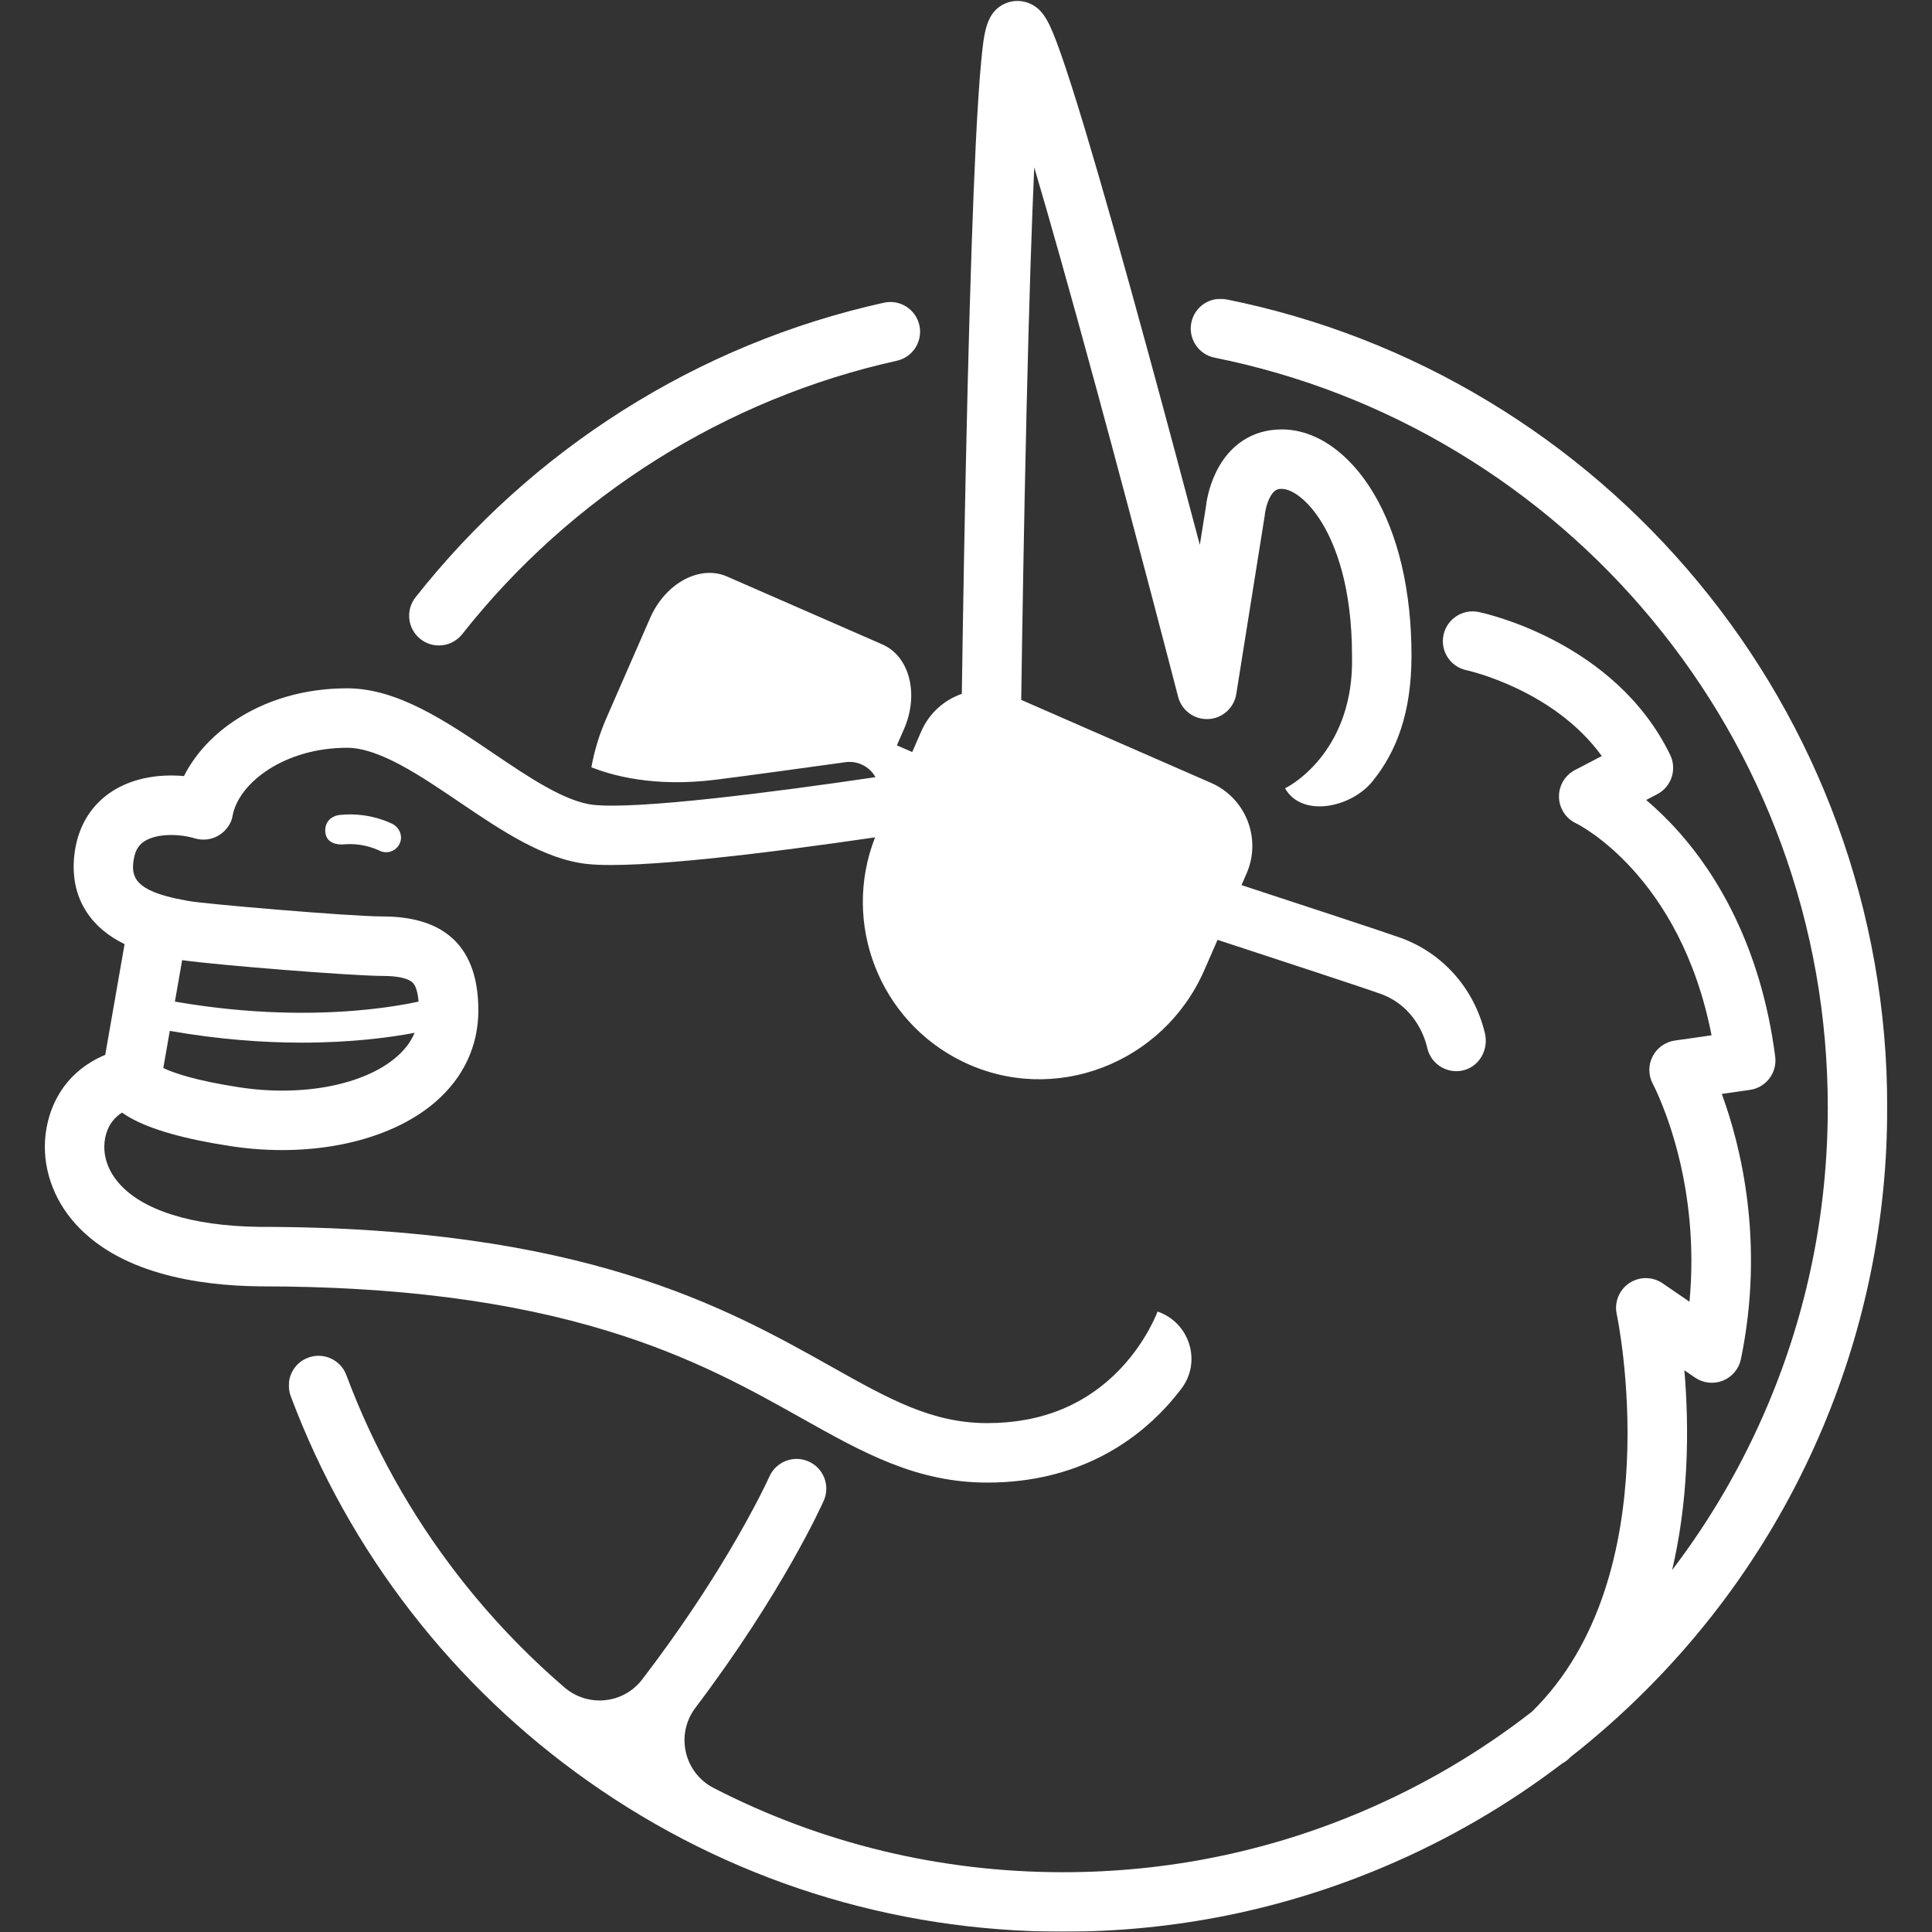 <?xml version="1.0" encoding="UTF-8"?>
<svg width="2068px" height="2068px" viewBox="0 0 2068 2068" version="1.1" xmlns="http://www.w3.org/2000/svg" xmlns:xlink="http://www.w3.org/1999/xlink">
    <rect x="0" y="0" width="2068" height="2068" fill="#333333" stroke="none"/>
    <!-- Generator: Sketch 63.1 (92452) - https://sketch.com -->
    <title>unicorn-white</title>
    <desc>Created with Sketch.</desc>
    <defs>
        <polygon id="path-1" points="0.091 0.146 1711.105 0.146 1711.105 1748 0.091 1748"></polygon>
    </defs>
    <g id="unicorn-white" stroke="none" stroke-width="1" fill="none" fill-rule="evenodd">
        <g id="unicorn" transform="translate(48, 1)">
            <g id="Page-1">
                <path d="M402.055,683.053 C407.895,687.66 414.845,689.894 421.747,689.894 C431.157,689.894 440.476,685.739 446.757,677.778 C563.623,529.646 728.818,425.723 911.91,385.154 C929.073,381.35 939.902,364.355 936.1,347.193 C932.298,330.031 915.306,319.205 898.14,323.004 C798.647,345.05 704.44,383.963 618.135,438.663 C533.441,492.342 458.967,559.527 396.78,638.351 C385.893,652.152 388.254,672.165 402.055,683.053" id="Fill-1" fill="#FFFFFF"></path>
                <path d="M361.54,1043.624 C377.856,1043.624 389.358,1046.253 393.928,1051.026 C397.184,1054.426 399.247,1061.31 400.019,1071.14 C386.131,1074.112 363.63,1078.103 333.87,1080.643 C289.767,1084.407 221.695,1085.469 139.219,1071.108 L146.966,1026.73 C183.477,1031.986 329.261,1043.624 361.54,1043.624 M376.144,1130.585 C341.383,1160.445 275.588,1173.13 208.524,1162.898 C160.921,1155.637 137.594,1147.374 126.806,1142.21 L133.745,1102.463 C186.977,1111.773 234.661,1115.04 275.281,1115.04 C328.864,1115.04 370.17,1109.384 395.788,1104.52 C391.84,1114.07 385.32,1122.703 376.144,1130.585 M810.185,1517.086 C876.009,1554.037 932.856,1585.95 1008.893,1585.95 C1105.259,1585.95 1166.008,1542.044 1200.002,1505.21 C1206.224,1498.468 1211.795,1491.707 1216.758,1485.119 C1238.499,1456.263 1225.216,1414.514 1191.014,1402.87 L1191.014,1402.87 L1191.066,1402.718 C1190.958,1403.026 1179.894,1433.869 1151.564,1463.814 C1114.851,1502.618 1066.85,1522.293 1008.893,1522.293 C949.502,1522.293 904.135,1496.826 841.346,1461.577 C729.097,1398.564 575.373,1312.269 229.966,1312.237 C156.959,1311.372 102.999,1294.244 78.01,1264.002 C62.372,1245.078 62.78,1227.022 64.414,1217.943 C67.134,1202.837 75.219,1194.503 82.671,1189.94 C85.125,1191.687 87.833,1193.423 90.822,1195.135 C113.245,1207.979 149.616,1218.305 198.925,1225.827 C284.848,1238.935 368.649,1220.942 417.623,1178.872 C447.978,1152.797 464.023,1118.794 464.023,1080.542 C464.023,1013.806 429.543,979.968 361.54,979.968 C326.804,979.968 169.153,966.431 153.908,963.4 C152.449,963.108 150.699,962.79 148.708,962.43 C94.545,952.643 92.443,936.431 95.097,919.273 C97.001,906.966 102.34,902.173 106.778,899.372 C120.275,890.854 144.086,891.421 160.63,896.382 C174.802,900.633 190.837,894.694 198.509,879.872 C199.806,877.365 200.518,874.609 201.043,871.835 C207.642,837.009 256.339,799.416 323.499,799.416 C357.842,799.416 401.537,828.999 443.792,857.609 C488.423,887.828 534.575,919.076 581.13,923.869 C635.994,929.52 780.949,911.057 888.678,895.29 C852.614,987.315 893.364,1091.825 982.112,1135.167 C1080.067,1183.005 1197.394,1137.387 1241.063,1037.504 L1255.269,1005.011 C1323.673,1027.402 1415.043,1057.442 1429.616,1062.725 C1467.047,1076.292 1477.457,1110.562 1479.755,1120.742 C1483.095,1135.53 1496.224,1145.567 1510.773,1145.567 C1513.819,1145.567 1516.93,1145.127 1520.021,1144.198 C1536.345,1139.291 1545.412,1121.693 1541.475,1105.109 C1530.156,1057.422 1496.555,1019.278 1451.307,1002.878 C1435.157,997.024 1339.031,965.459 1280.886,946.418 L1286.309,934.013 C1302.61,896.729 1285.599,853.29 1248.315,836.99 L1045.103,748.146 C1045.983,685.524 1047.895,562.265 1050.858,436.481 C1053.637,318.475 1056.456,235.898 1059.039,178.105 C1074.832,231.534 1096.326,307.306 1125.531,414.765 C1170.775,581.241 1212.635,743.228 1213.052,744.844 C1216.823,759.441 1230.294,769.379 1245.375,768.679 C1260.434,767.966 1272.927,756.785 1275.301,741.897 L1305.758,550.866 C1305.879,550.109 1305.972,549.348 1306.037,548.584 C1306.044,548.505 1307.093,539.921 1310.887,532.2 C1315.749,522.304 1320.504,522.304 1323.976,522.304 C1334.546,522.304 1352.072,533.728 1367.397,559.251 C1381.901,583.406 1399.191,627.648 1399.191,701.238 C1399.191,701.467 1399.194,701.695 1399.199,701.923 C1401.281,798.769 1338.38,837.779 1327.293,842.845 L1327.481,842.738 L1327.481,842.738 C1345.32,874.487 1397.918,863.786 1420.914,835.548 C1447.016,803.497 1462.848,761.565 1462.848,700.907 C1462.848,631.256 1448.67,570.946 1421.971,526.481 C1396.086,483.373 1360.368,458.648 1323.976,458.648 C1293.102,458.648 1268.164,474.801 1253.753,504.131 C1245.663,520.597 1243.341,536.362 1242.752,541.74 L1236.288,582.286 C1220.589,522.9 1201.569,451.614 1182.168,380.472 C1154.426,278.742 1131.324,197.133 1113.505,137.914 C1102.824,102.418 1093.9,74.525 1086.98,55.008 C1075.582,22.863 1069.188,10.261 1055.996,3.581 C1047.525,-0.709 1037.654,-1.164 1028.913,2.332 C1007.502,10.896 1005.237,34.144 1002.368,63.578 C1000.355,84.233 998.384,113.996 996.509,152.039 C993.38,215.522 990.43,303.379 987.743,413.169 C984.563,543.037 982.501,673.601 981.532,741.692 C962.787,748.188 946.701,762.179 938.128,781.789 L928.434,803.961 L912.022,796.818 L919.661,779.338 C935.969,742.048 925.593,701.511 896.49,688.793 L730.105,616.046 C701.014,603.328 664.207,623.24 647.899,660.517 L601.302,767.116 C593.6,784.748 588.202,802.649 585.006,820.345 C606.433,828.633 650.903,842.014 718.035,833.611 C749.176,829.728 816.053,820.511 844.113,816.615 C851.892,815.545 856.692,814.871 856.908,814.845 C870.291,812.982 882.893,819.738 889.099,830.881 C776.842,847.439 635.18,865.444 587.649,860.547 C557.012,857.393 517.597,830.706 479.48,804.899 C429.277,770.908 377.366,735.76 323.499,735.76 C277.581,735.76 235.075,748.314 200.576,772.065 C177.709,787.809 159.856,807.918 148.916,829.699 C124.034,827.466 95.956,830.93 72.805,845.539 C50.538,859.592 36.493,881.723 32.189,909.54 C26.063,949.135 40.76,982.346 73.571,1003.057 C77.433,1005.494 81.382,1007.635 85.344,1009.561 L64.646,1128.123 C59.89,1130.078 54.708,1132.594 49.391,1135.831 C17.019,1155.54 5.624,1185.229 1.765,1206.664 C-4.342,1240.583 5.562,1276.261 28.938,1304.551 C76.541,1362.157 164.231,1375.143 229.412,1375.892 C229.534,1375.893 229.656,1375.894 229.778,1375.894 C376.032,1375.894 498.329,1391.623 603.656,1423.98 C693.499,1451.581 755.491,1486.382 810.185,1517.086" id="Fill-3" fill="#FFFFFF"></path>
                <g id="Group-7" transform="translate(261, 318.67)">
                    <mask id="mask-2" fill="white">
                        <use xlink:href="#path-1"></use>
                    </mask>
                    <g id="Clip-6"></g>
                    <path d="M1657.307,561.676 C1622.814,467.718 1572.818,380.817 1508.705,303.387 C1445.112,226.585 1369.673,161.544 1284.486,110.069 C1197.538,57.531 1103.058,20.759 1003.67,0.774 C986.431,-2.683 969.656,8.472 966.191,25.703 C962.726,42.936 973.887,59.717 991.121,63.182 C1083.292,81.716 1170.918,115.82 1251.565,164.551 C1330.628,212.324 1400.646,272.695 1459.675,343.985 C1519.166,415.833 1565.555,496.457 1597.55,583.613 C1630.661,673.808 1647.449,768.723 1647.449,865.722 C1647.449,976.249 1625.81,1083.453 1583.131,1184.356 C1556.379,1247.605 1522.123,1306.669 1480.83,1360.894 C1488.832,1326.856 1493.883,1290.416 1495.862,1251.974 C1497.898,1212.451 1496.443,1176.336 1493.934,1147.08 L1505.331,1154.883 C1514.123,1160.903 1525.347,1162.124 1535.227,1158.135 C1545.108,1154.145 1552.338,1145.476 1554.487,1135.038 C1580.351,1009.415 1553.952,905.596 1533.982,851.242 L1564.098,846.94 C1581.337,844.478 1593.396,828.618 1591.162,811.347 C1575.658,691.55 1527.007,615.003 1488.922,571.883 C1476.346,557.643 1464.104,545.994 1453.03,536.617 L1464.83,530.461 C1480.103,522.493 1486.264,503.82 1478.732,488.327 C1419.606,366.704 1279.65,336.631 1273.721,335.41 C1256.507,331.865 1239.632,342.941 1236.087,360.158 C1232.542,377.375 1243.583,394.197 1260.801,397.742 C1261.832,397.96 1353.967,418.228 1405.553,489.588 L1376.821,504.579 C1366.108,510.168 1359.484,521.342 1359.722,533.423 C1359.959,545.504 1367.017,556.408 1377.941,561.572 C1379.116,562.128 1489.454,616.212 1523.025,788.505 L1483.8,794.109 C1473.479,795.583 1464.514,801.981 1459.836,811.298 C1455.158,820.615 1455.319,831.595 1460.302,840.753 C1460.466,841.057 1476.803,871.802 1488.777,921.901 C1497.506,958.423 1505.294,1011.619 1499.406,1073.679 L1470.635,1053.98 C1459.874,1046.613 1445.708,1046.556 1434.888,1053.834 C1424.068,1061.113 1418.783,1074.256 1421.551,1086.999 C1422.159,1089.801 1480.087,1366.196 1330.752,1512.523 C1274.688,1556.148 1213.347,1592.158 1147.463,1620.025 C1046.559,1662.704 939.355,1684.343 828.828,1684.343 C697.256,1684.343 569.884,1653.424 454.866,1594.18 C423.123,1577.83 413.816,1536.814 435.357,1508.337 C528.131,1385.689 570.651,1291.341 572.718,1286.7 C579.862,1270.65 572.645,1251.857 556.6,1244.7 C540.557,1237.543 521.741,1244.75 514.572,1260.792 C514.43,1261.109 500.085,1293.016 470.45,1342.707 C450.2,1376.664 419.515,1424.332 378.376,1478.028 C358.298,1504.234 320.289,1508.088 295.256,1486.566 C253.353,1450.537 215.154,1410.353 181.187,1366.49 C130.682,1301.27 90.494,1229.188 61.741,1152.248 C55.588,1135.781 37.251,1127.421 20.786,1133.575 C4.32,1139.728 -4.04,1158.064 2.113,1174.53 C33.109,1257.478 76.426,1335.174 130.857,1405.465 C184.757,1475.068 248.529,1536.097 320.4,1586.858 C469.659,1692.278 645.471,1748 828.828,1748 C947.92,1748 1063.468,1724.668 1172.259,1678.653 C1240.642,1649.729 1304.481,1612.677 1363.064,1567.997 C1365.542,1566.692 1367.896,1565.059 1370.038,1563.049 C1370.796,1562.338 1371.526,1561.597 1372.277,1560.879 C1400.349,1538.876 1427.182,1515.096 1452.692,1489.586 C1533.709,1408.569 1597.32,1314.219 1641.758,1209.155 C1687.774,1100.362 1711.105,984.814 1711.105,865.722 C1711.105,761.215 1693.006,658.919 1657.307,561.676" id="Fill-5" fill="#FFFFFF" mask="url(#mask-2)"></path>
                </g>
                <path d="M316.103,871.265 C305.822,872.307 298.974,879.582 300.291,890.385 C301.685,901.817 313.363,903.402 319.791,902.812 C328.995,901.968 343.205,902.475 358.582,909.71 C360.772,910.741 363.079,911.229 365.349,911.229 C371.868,911.229 378.091,907.204 380.423,900.449 C383.11,892.672 378.904,884.035 371.435,880.585 C349.832,870.608 329.62,869.894 316.103,871.265" id="Fill-8" fill="#FFFFFF"></path>
            </g>
        </g>
    </g>
</svg>